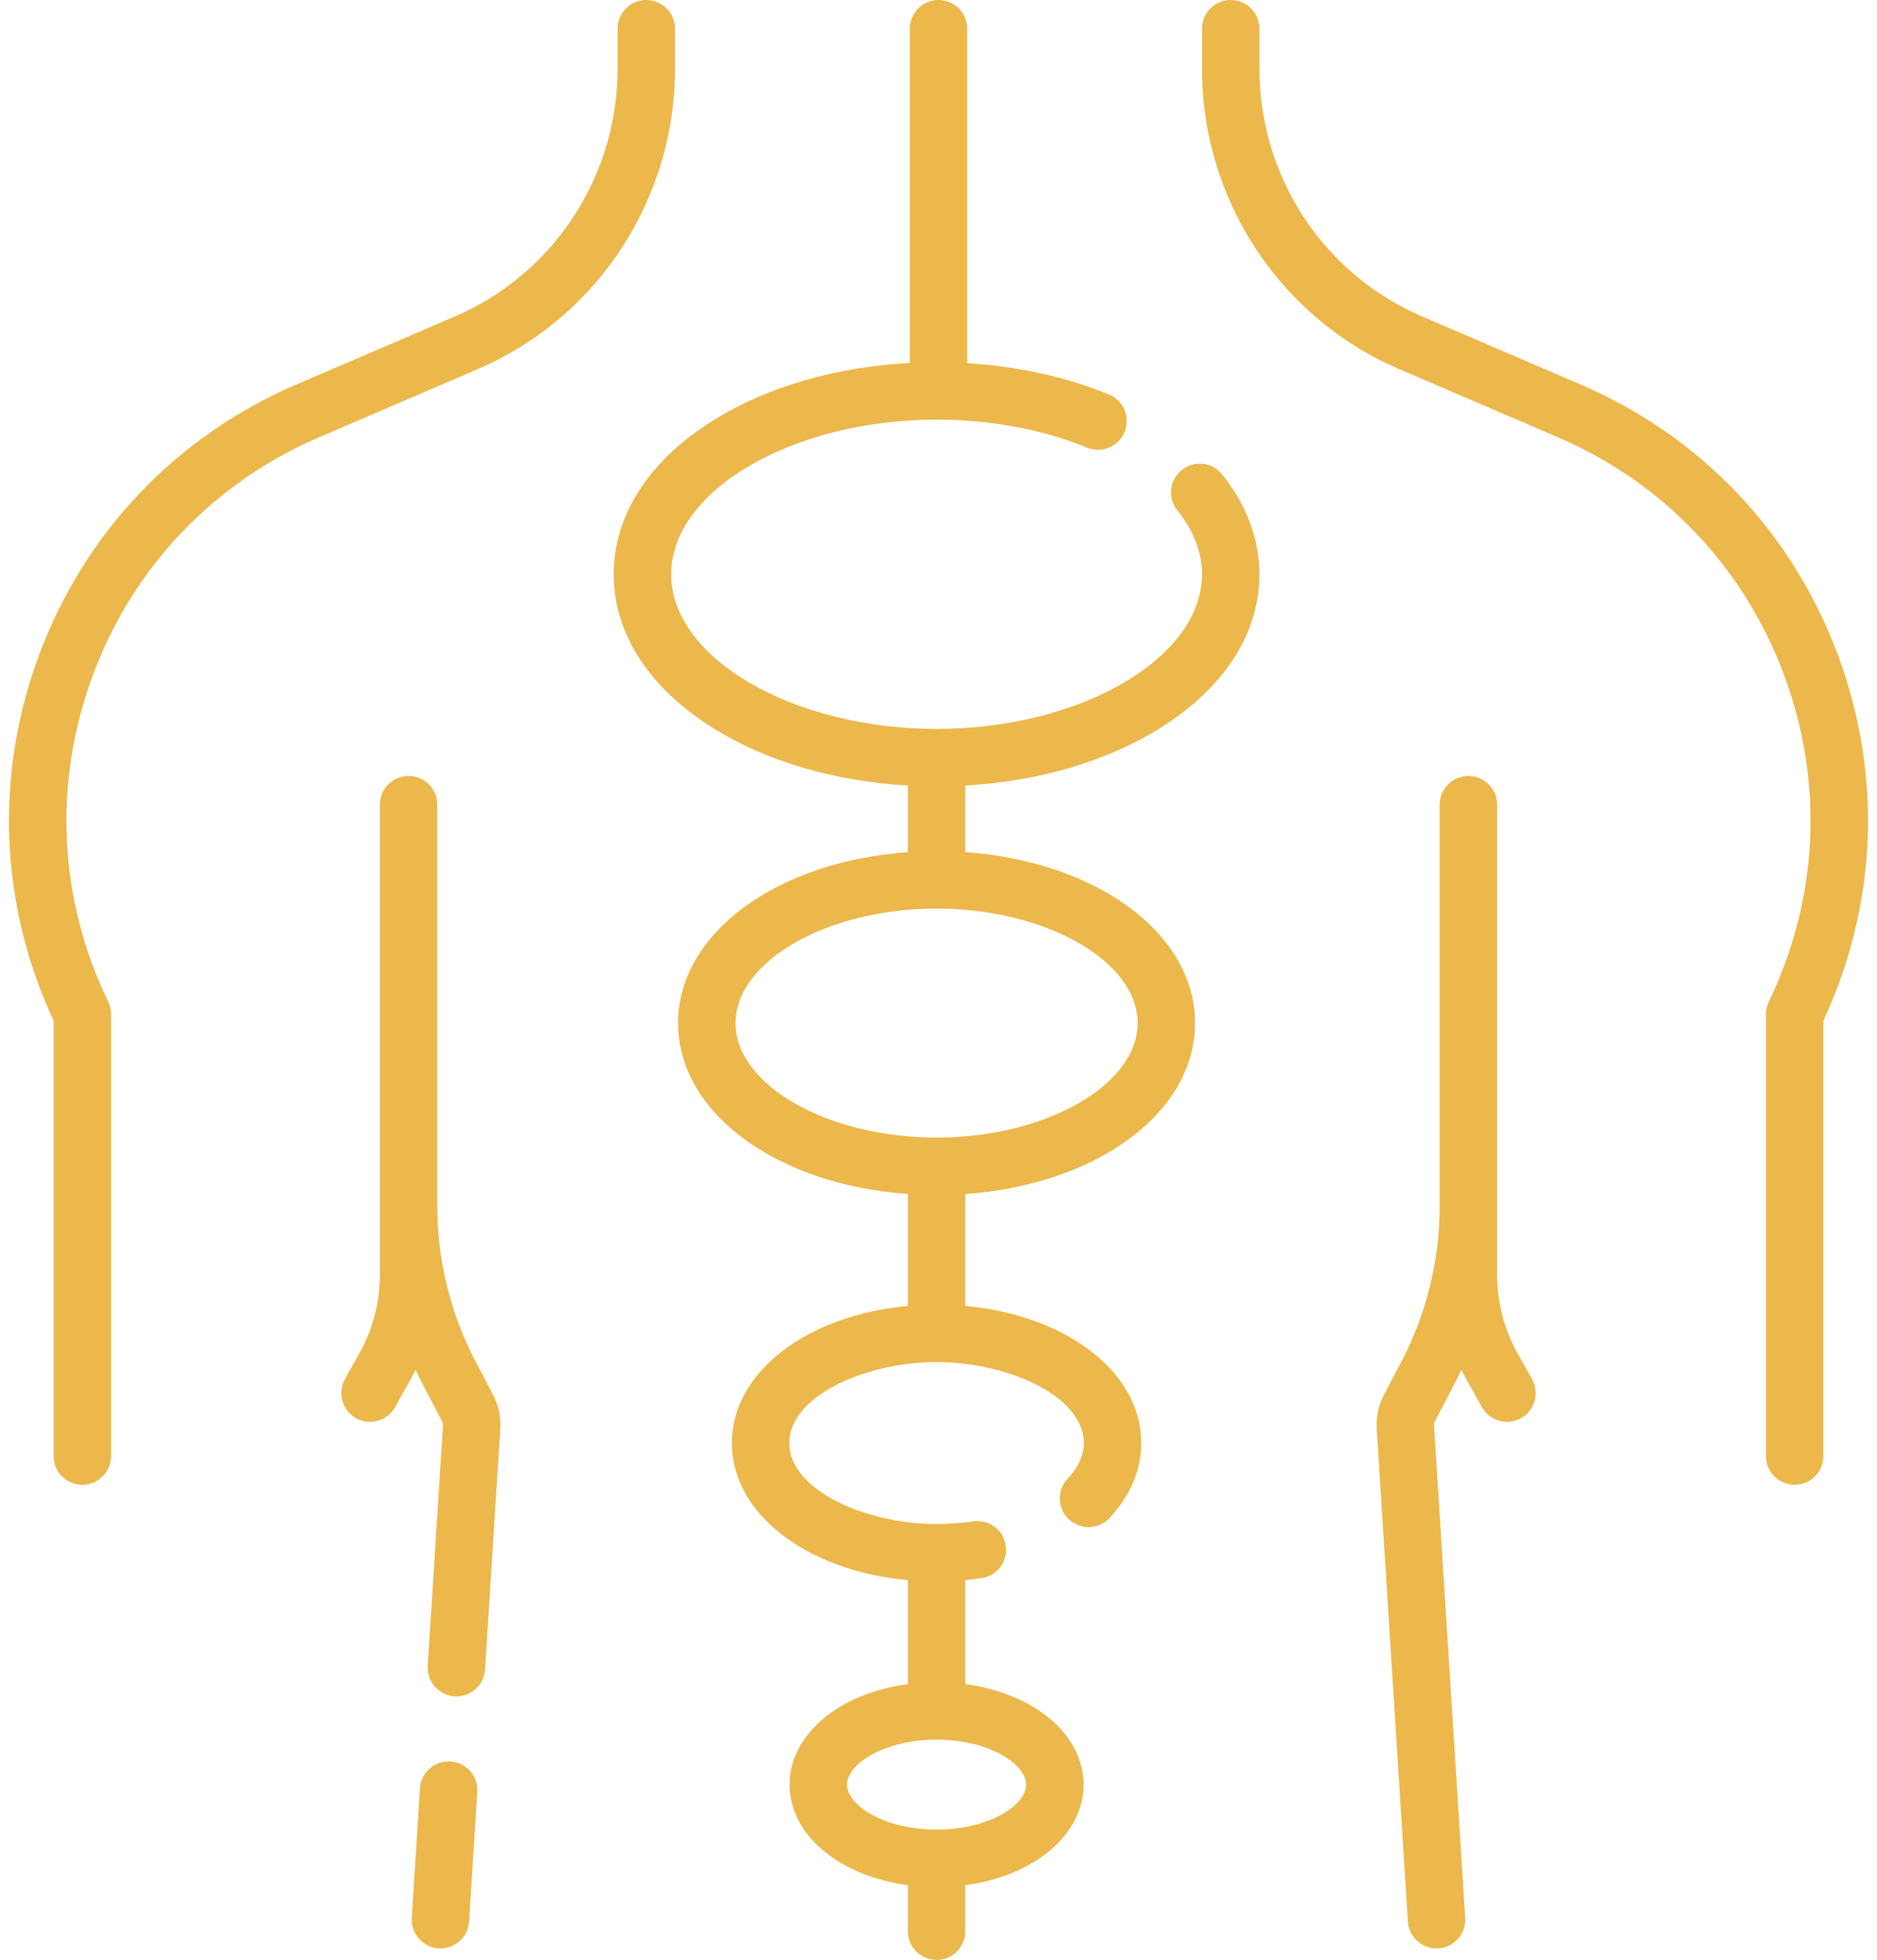 <svg width="91" height="95" viewBox="0 0 91 95" fill="none" xmlns="http://www.w3.org/2000/svg">
<path d="M32.724 1.392C32.724 0.623 32.101 0 31.332 0C30.563 0 29.94 0.623 29.94 1.392V3.362C29.94 6.912 28.466 10.352 25.896 12.8C24.77 13.873 23.475 14.728 22.046 15.342L14.38 18.633C8.557 21.132 4.129 25.777 1.909 31.712C-0.272 37.546 -0.025 43.841 2.6 49.474V70.577C2.6 71.346 3.223 71.969 3.992 71.969C4.761 71.969 5.384 71.346 5.384 70.577V49.16C5.384 48.951 5.337 48.744 5.246 48.555C2.825 43.539 2.566 37.904 4.517 32.687C6.468 27.471 10.361 23.388 15.478 21.191L23.144 17.9C24.878 17.156 26.451 16.118 27.817 14.816C30.936 11.845 32.724 7.67 32.724 3.362V1.392Z" fill="#ECB84C"/>
<path d="M23.055 65.99C21.843 63.682 21.202 61.084 21.202 58.478V39.003C21.202 38.234 20.579 37.611 19.81 37.611C19.041 37.611 18.418 38.234 18.418 39.003V61.789C18.418 63.126 18.072 64.448 17.416 65.614L16.725 66.843C16.348 67.513 16.586 68.362 17.256 68.739C17.472 68.86 17.706 68.918 17.937 68.918C18.424 68.918 18.896 68.662 19.152 68.208L19.843 66.978C19.952 66.785 20.055 66.588 20.151 66.388C20.289 66.69 20.435 66.99 20.589 67.284L21.434 68.894C21.465 68.953 21.48 69.019 21.476 69.085L20.737 80.746C20.689 81.513 21.271 82.175 22.039 82.223C22.069 82.225 22.098 82.226 22.128 82.226C22.857 82.226 23.469 81.659 23.516 80.922L24.255 69.261C24.291 68.686 24.168 68.111 23.9 67.6L23.055 65.99Z" fill="#ECB84C"/>
<path d="M21.839 85.377C21.073 85.33 20.41 85.912 20.361 86.679L19.963 92.963C19.915 93.73 20.497 94.391 21.265 94.44C21.295 94.442 21.324 94.443 21.354 94.443C22.083 94.443 22.695 93.876 22.742 93.139L23.14 86.855C23.189 86.088 22.606 85.426 21.839 85.377V85.377Z" fill="#ECB84C"/>
<path d="M89.091 31.712C86.871 25.777 82.442 21.132 76.62 18.633L68.954 15.342C67.525 14.728 66.229 13.873 65.104 12.801C62.533 10.352 61.06 6.912 61.06 3.362V1.392C61.06 0.623 60.437 0 59.667 0C58.898 0 58.275 0.623 58.275 1.392V3.362C58.275 7.67 60.064 11.845 63.183 14.816C64.549 16.118 66.121 17.156 67.855 17.9L75.521 21.191C80.639 23.388 84.532 27.471 86.483 32.687C88.433 37.904 88.174 43.539 85.754 48.555C85.663 48.744 85.615 48.951 85.615 49.161V70.577C85.615 71.346 86.238 71.969 87.007 71.969C87.776 71.969 88.4 71.346 88.4 70.577V49.474C91.025 43.841 91.272 37.546 89.091 31.712V31.712Z" fill="#ECB84C"/>
<path d="M73.583 65.613C72.928 64.448 72.582 63.126 72.582 61.789V39.003C72.582 38.234 71.959 37.611 71.189 37.611C70.421 37.611 69.797 38.234 69.797 39.003V58.478C69.797 61.084 69.157 63.682 67.945 65.99L67.1 67.6C66.832 68.111 66.709 68.686 66.746 69.261L68.257 93.139C68.304 93.876 68.917 94.443 69.645 94.443C69.675 94.443 69.705 94.442 69.735 94.44C70.502 94.392 71.085 93.73 71.036 92.963L69.524 69.085C69.52 69.019 69.534 68.953 69.565 68.894L70.41 67.284C70.565 66.99 70.71 66.69 70.849 66.388C70.945 66.588 71.048 66.784 71.157 66.978L71.848 68.208C72.104 68.662 72.576 68.918 73.063 68.918C73.294 68.918 73.528 68.86 73.744 68.739C74.414 68.362 74.652 67.513 74.275 66.843L73.583 65.613Z" fill="#ECB84C"/>
<path d="M57.295 22.781C56.695 23.263 56.599 24.139 57.08 24.739C57.873 25.727 58.275 26.769 58.275 27.836C58.275 31.899 52.383 35.331 45.407 35.331C38.432 35.331 32.539 31.899 32.539 27.836C32.539 23.774 38.432 20.341 45.407 20.341C48.02 20.341 50.544 20.81 52.706 21.697C53.417 21.988 54.23 21.648 54.522 20.937C54.814 20.225 54.474 19.412 53.762 19.12C51.686 18.269 49.336 17.753 46.892 17.604V1.392C46.892 0.623 46.269 0 45.5 0C44.731 0 44.108 0.623 44.108 1.392V17.594C40.528 17.783 37.186 18.751 34.587 20.371C31.471 22.313 29.754 24.964 29.754 27.837C29.754 30.709 31.471 33.36 34.587 35.302C37.164 36.908 40.47 37.874 44.015 38.075V41.306C37.667 41.753 32.875 45.231 32.875 49.591C32.875 53.95 37.666 57.428 44.015 57.875V63.301C39.132 63.746 35.482 66.505 35.482 69.947C35.482 73.389 39.132 76.147 44.015 76.592V81.631C40.708 82.07 38.282 84.053 38.282 86.504C38.282 88.955 40.708 90.938 44.015 91.377V93.608C44.015 94.377 44.638 95 45.407 95C46.176 95 46.799 94.377 46.799 93.608V91.377C50.105 90.938 52.532 88.955 52.532 86.504C52.532 84.053 50.105 82.07 46.799 81.631V76.589C47.063 76.564 47.327 76.535 47.588 76.496C48.349 76.384 48.874 75.676 48.761 74.915C48.649 74.155 47.941 73.631 47.18 73.742C46.597 73.828 46 73.872 45.407 73.872C42.029 73.872 38.266 72.26 38.266 69.947C38.266 67.633 42.029 66.021 45.407 66.021C48.784 66.021 52.547 67.633 52.547 69.947C52.547 70.537 52.282 71.119 51.759 71.675C51.233 72.236 51.26 73.117 51.821 73.643C52.381 74.17 53.262 74.142 53.789 73.582C54.798 72.507 55.332 71.25 55.332 69.947C55.332 66.504 51.682 63.746 46.799 63.301V57.875C53.147 57.428 57.938 53.95 57.938 49.59C57.938 45.231 53.147 41.753 46.799 41.306V38.075C50.344 37.874 53.651 36.908 56.227 35.302C59.343 33.36 61.06 30.709 61.06 27.836C61.06 26.144 60.434 24.47 59.252 22.996C58.771 22.396 57.894 22.3 57.295 22.781V22.781ZM49.748 86.504C49.748 87.533 47.891 88.684 45.407 88.684C42.923 88.684 41.067 87.533 41.067 86.504C41.067 85.474 42.923 84.323 45.407 84.323C47.891 84.323 49.748 85.474 49.748 86.504ZM55.154 49.59C55.154 52.599 50.691 55.141 45.407 55.141C40.123 55.141 35.66 52.599 35.66 49.59C35.66 46.582 40.123 44.04 45.407 44.04C50.691 44.04 55.154 46.582 55.154 49.59Z" fill="#ECB84C"/>
</svg>
